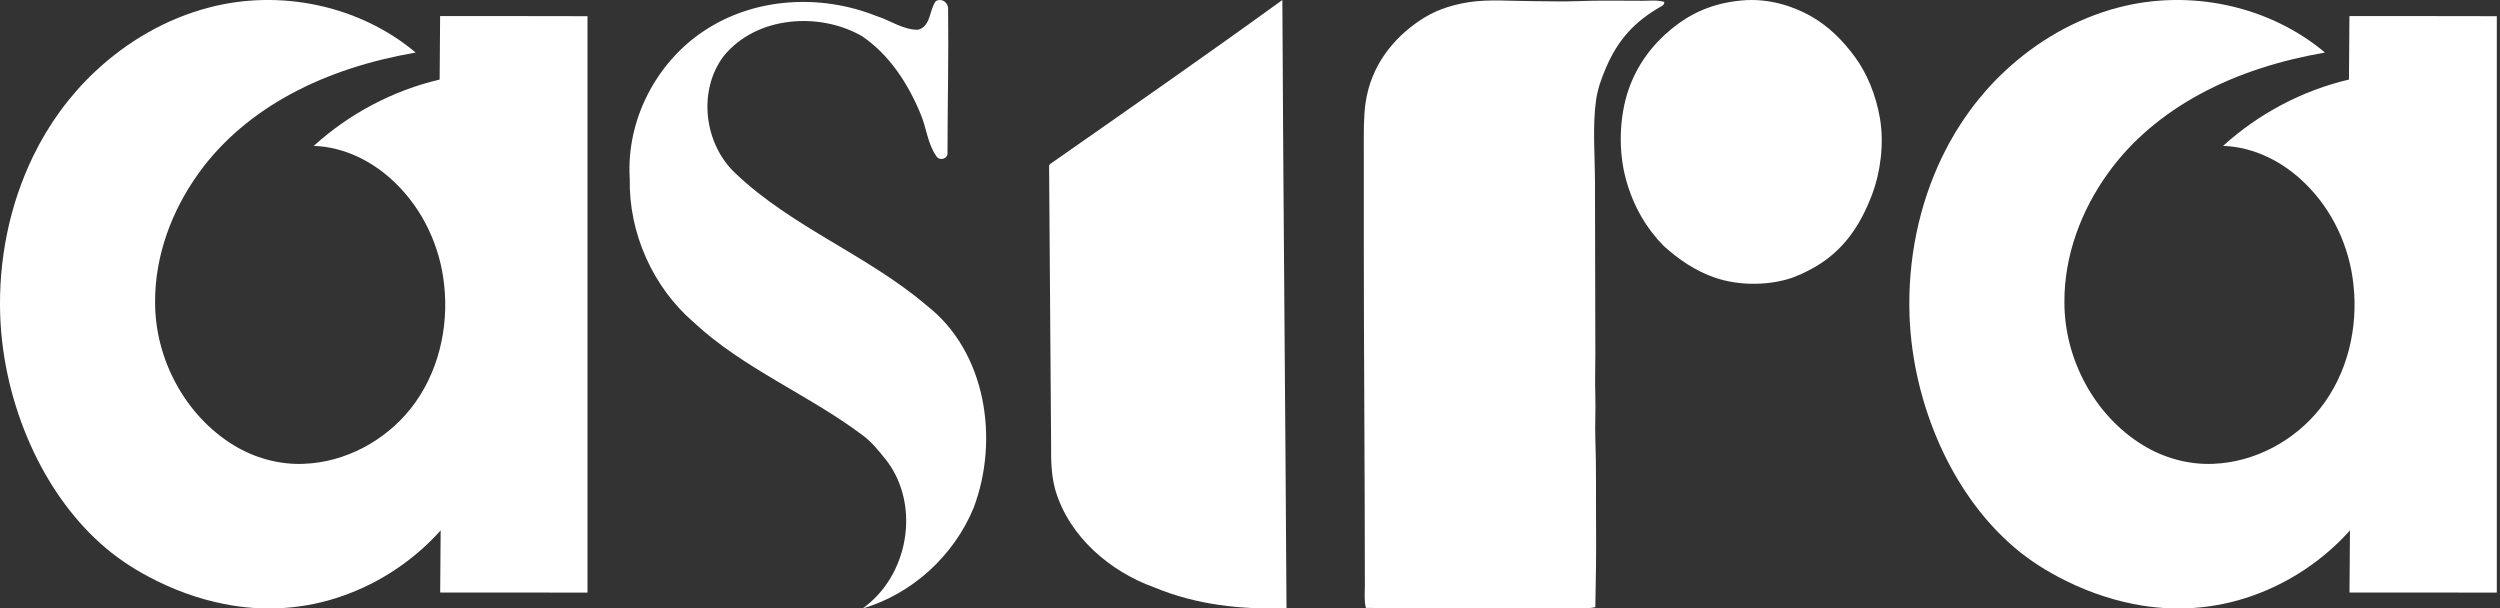 <svg width="378" height="92" viewBox="0 0 378 92" fill="none" xmlns="http://www.w3.org/2000/svg">
<rect x="0" y="0" width="378" height="92" fill="#333333" stroke="none"/>
<path d="M31.632 1.133C42.314 -1.671 54.321 0.777 62.846 7.944C56.236 9.093 49.714 11.072 43.798 14.308C38.445 17.227 33.597 21.207 30.022 26.212C25.964 31.845 23.401 38.714 23.449 45.734C23.451 54.322 28.021 62.847 35.316 67.308C38.491 69.246 42.212 70.285 45.927 70.131C52.194 69.9 58.22 66.671 62.127 61.743C66.234 56.547 67.883 49.619 67.154 43.062C66.56 37.295 63.968 31.742 59.825 27.717C56.518 24.458 52.104 22.21 47.44 22.059C52.822 17.174 59.429 13.681 66.474 12.028C66.504 8.831 66.525 5.633 66.546 2.433C73.973 2.436 81.401 2.422 88.828 2.448C88.828 31.501 88.828 60.551 88.828 89.602C81.404 89.579 73.981 89.599 66.556 89.591C66.576 86.459 66.597 83.327 66.626 80.197C62.633 84.66 57.522 88.084 51.901 90.066C46.157 92.126 39.872 92.531 33.899 91.325C29.906 90.54 26.046 89.11 22.45 87.188C19.823 85.8 17.343 84.116 15.133 82.115C10.64 78.058 7.165 72.932 4.671 67.407C1.896 61.227 0.279 54.501 0.031 47.715C-0.254 39.41 1.404 31.009 5.047 23.547C7.352 18.806 10.492 14.476 14.318 10.877C19.19 6.274 25.159 2.811 31.632 1.133Z" fill="white"/>
<path d="M320.321 1.133C331.003 -1.671 343.009 0.777 351.534 7.944C344.924 9.093 338.403 11.072 332.487 14.308C327.134 17.227 322.286 21.207 318.711 26.212C314.653 31.846 312.09 38.715 312.138 45.734C312.14 54.323 316.709 62.848 324.005 67.308C327.179 69.246 330.901 70.285 334.615 70.131C340.883 69.9 346.909 66.671 350.816 61.743C354.923 56.547 356.572 49.619 355.843 43.063C355.249 37.295 352.656 31.742 348.513 27.717C345.207 24.458 340.793 22.21 336.129 22.059C341.51 17.174 348.118 13.681 355.162 12.028C355.193 8.831 355.214 5.633 355.234 2.433C362.661 2.436 370.089 2.422 377.517 2.448C377.517 31.501 377.517 60.551 377.517 89.602C370.092 89.579 362.669 89.599 355.244 89.591C355.265 86.459 355.286 83.327 355.314 80.197C351.322 84.66 346.21 88.084 340.589 90.066C334.846 92.126 328.561 92.531 322.587 91.326C318.595 90.54 314.734 89.11 311.139 87.188C308.511 85.8 306.032 84.116 303.822 82.115C299.329 78.058 295.854 72.932 293.36 67.408C290.584 61.227 288.968 54.501 288.72 47.715C288.435 39.41 290.093 31.009 293.736 23.547C296.041 18.806 299.181 14.476 303.007 10.877C307.878 6.274 313.847 2.811 320.321 1.133Z" fill="white"/>
<path d="M141.488 0.18C142.364 -0.344 143.385 0.346 143.352 1.354C143.448 8.588 143.27 15.827 143.26 23.061C143.376 24.001 142.09 24.392 141.599 23.643C140.269 21.784 140.091 19.405 139.234 17.325C137.346 12.714 134.49 8.28 130.343 5.471C123.875 1.751 114.349 2.426 109.427 8.471C105.439 13.752 106.465 21.832 111.252 26.257C119.825 34.392 131.152 38.557 140.12 46.192C149.107 53.186 151.125 66.479 147.2 76.816C144.199 84.07 137.866 89.835 130.416 91.999C137.307 87.138 139.239 76.586 134.119 69.724C132.968 68.285 131.817 66.802 130.314 65.725C122.117 59.588 112.394 55.736 104.837 48.688C98.692 43.368 95.055 35.224 95.219 27.016C94.661 18.181 99.217 9.42 106.499 4.639C114.113 -0.417 124.126 -0.931 132.506 2.421C134.606 3.072 136.532 4.511 138.786 4.501C140.765 4.007 140.491 1.506 141.488 0.18Z" fill="white"/>
<path d="M159.227 24.485C170.82 16.379 182.43 8.302 193.892 0C194.035 30.651 194.345 61.302 194.519 91.953C187.752 92.207 180.848 91.45 174.565 88.828C167.81 86.414 161.718 81.166 159.604 74.219C158.971 72.029 158.899 69.734 158.929 67.473C158.833 53.373 158.726 39.272 158.624 25.172C158.57 24.805 159 24.68 159.227 24.485Z" fill="white"/>
<path fill-rule="evenodd" clip-rule="evenodd" d="M251.531 37.17C248.974 34.556 247.017 31.319 245.865 27.2C244.661 22.891 244.82 17.665 246.24 13.543C247.531 9.796 249.855 6.744 252.654 4.439C255.59 2.02 258.918 0.455 263.452 0.06C267.447 -0.289 271.148 0.942 273.767 2.422C276.532 3.984 278.653 6.149 280.448 8.588C282.258 11.046 283.62 14.261 284.243 17.865C284.916 21.761 284.301 26.134 283.068 29.391C281.248 34.191 278.713 37.831 274.569 40.282C273.224 41.077 271.669 41.823 270.187 42.241C266.802 43.196 262.693 43.131 259.389 42.01C256.311 40.967 253.855 39.25 251.531 37.17Z" fill="white"/>
<path fill-rule="evenodd" clip-rule="evenodd" d="M251.638 0.29C251.706 0.747 251.187 0.955 250.943 1.096C247.22 3.254 244.669 5.923 242.819 10.259C242.179 11.761 241.576 13.352 241.323 15.157C240.764 19.127 241.163 23.474 241.162 27.892C241.161 36.547 241.216 45.008 241.215 53.534C241.215 55.657 241.147 57.791 241.215 59.931C241.283 62.049 241.137 64.199 241.215 66.328C241.375 70.643 241.287 74.973 241.323 79.236C241.357 83.484 241.309 87.682 241.215 91.799C239.829 92.107 238.389 91.971 236.939 91.971C226.814 91.972 216.258 92.062 206.526 91.914C206.24 90.821 206.367 89.655 206.367 88.513C206.367 71.731 206.207 53.201 206.207 36.536C206.207 31.784 206.207 27.096 206.207 22.36C206.207 19.91 206.178 17.602 206.473 15.56C207.315 9.746 210.814 5.7 214.652 3.113C216.774 1.681 219.006 0.84 221.974 0.347C224.999 -0.155 228.613 0.175 231.916 0.175C234.096 0.175 236.286 0.261 238.437 0.175C241.709 0.042 245.125 0.118 248.432 0.118C249.498 0.118 250.596 -0.023 251.638 0.29Z" fill="white"/>
</svg>
